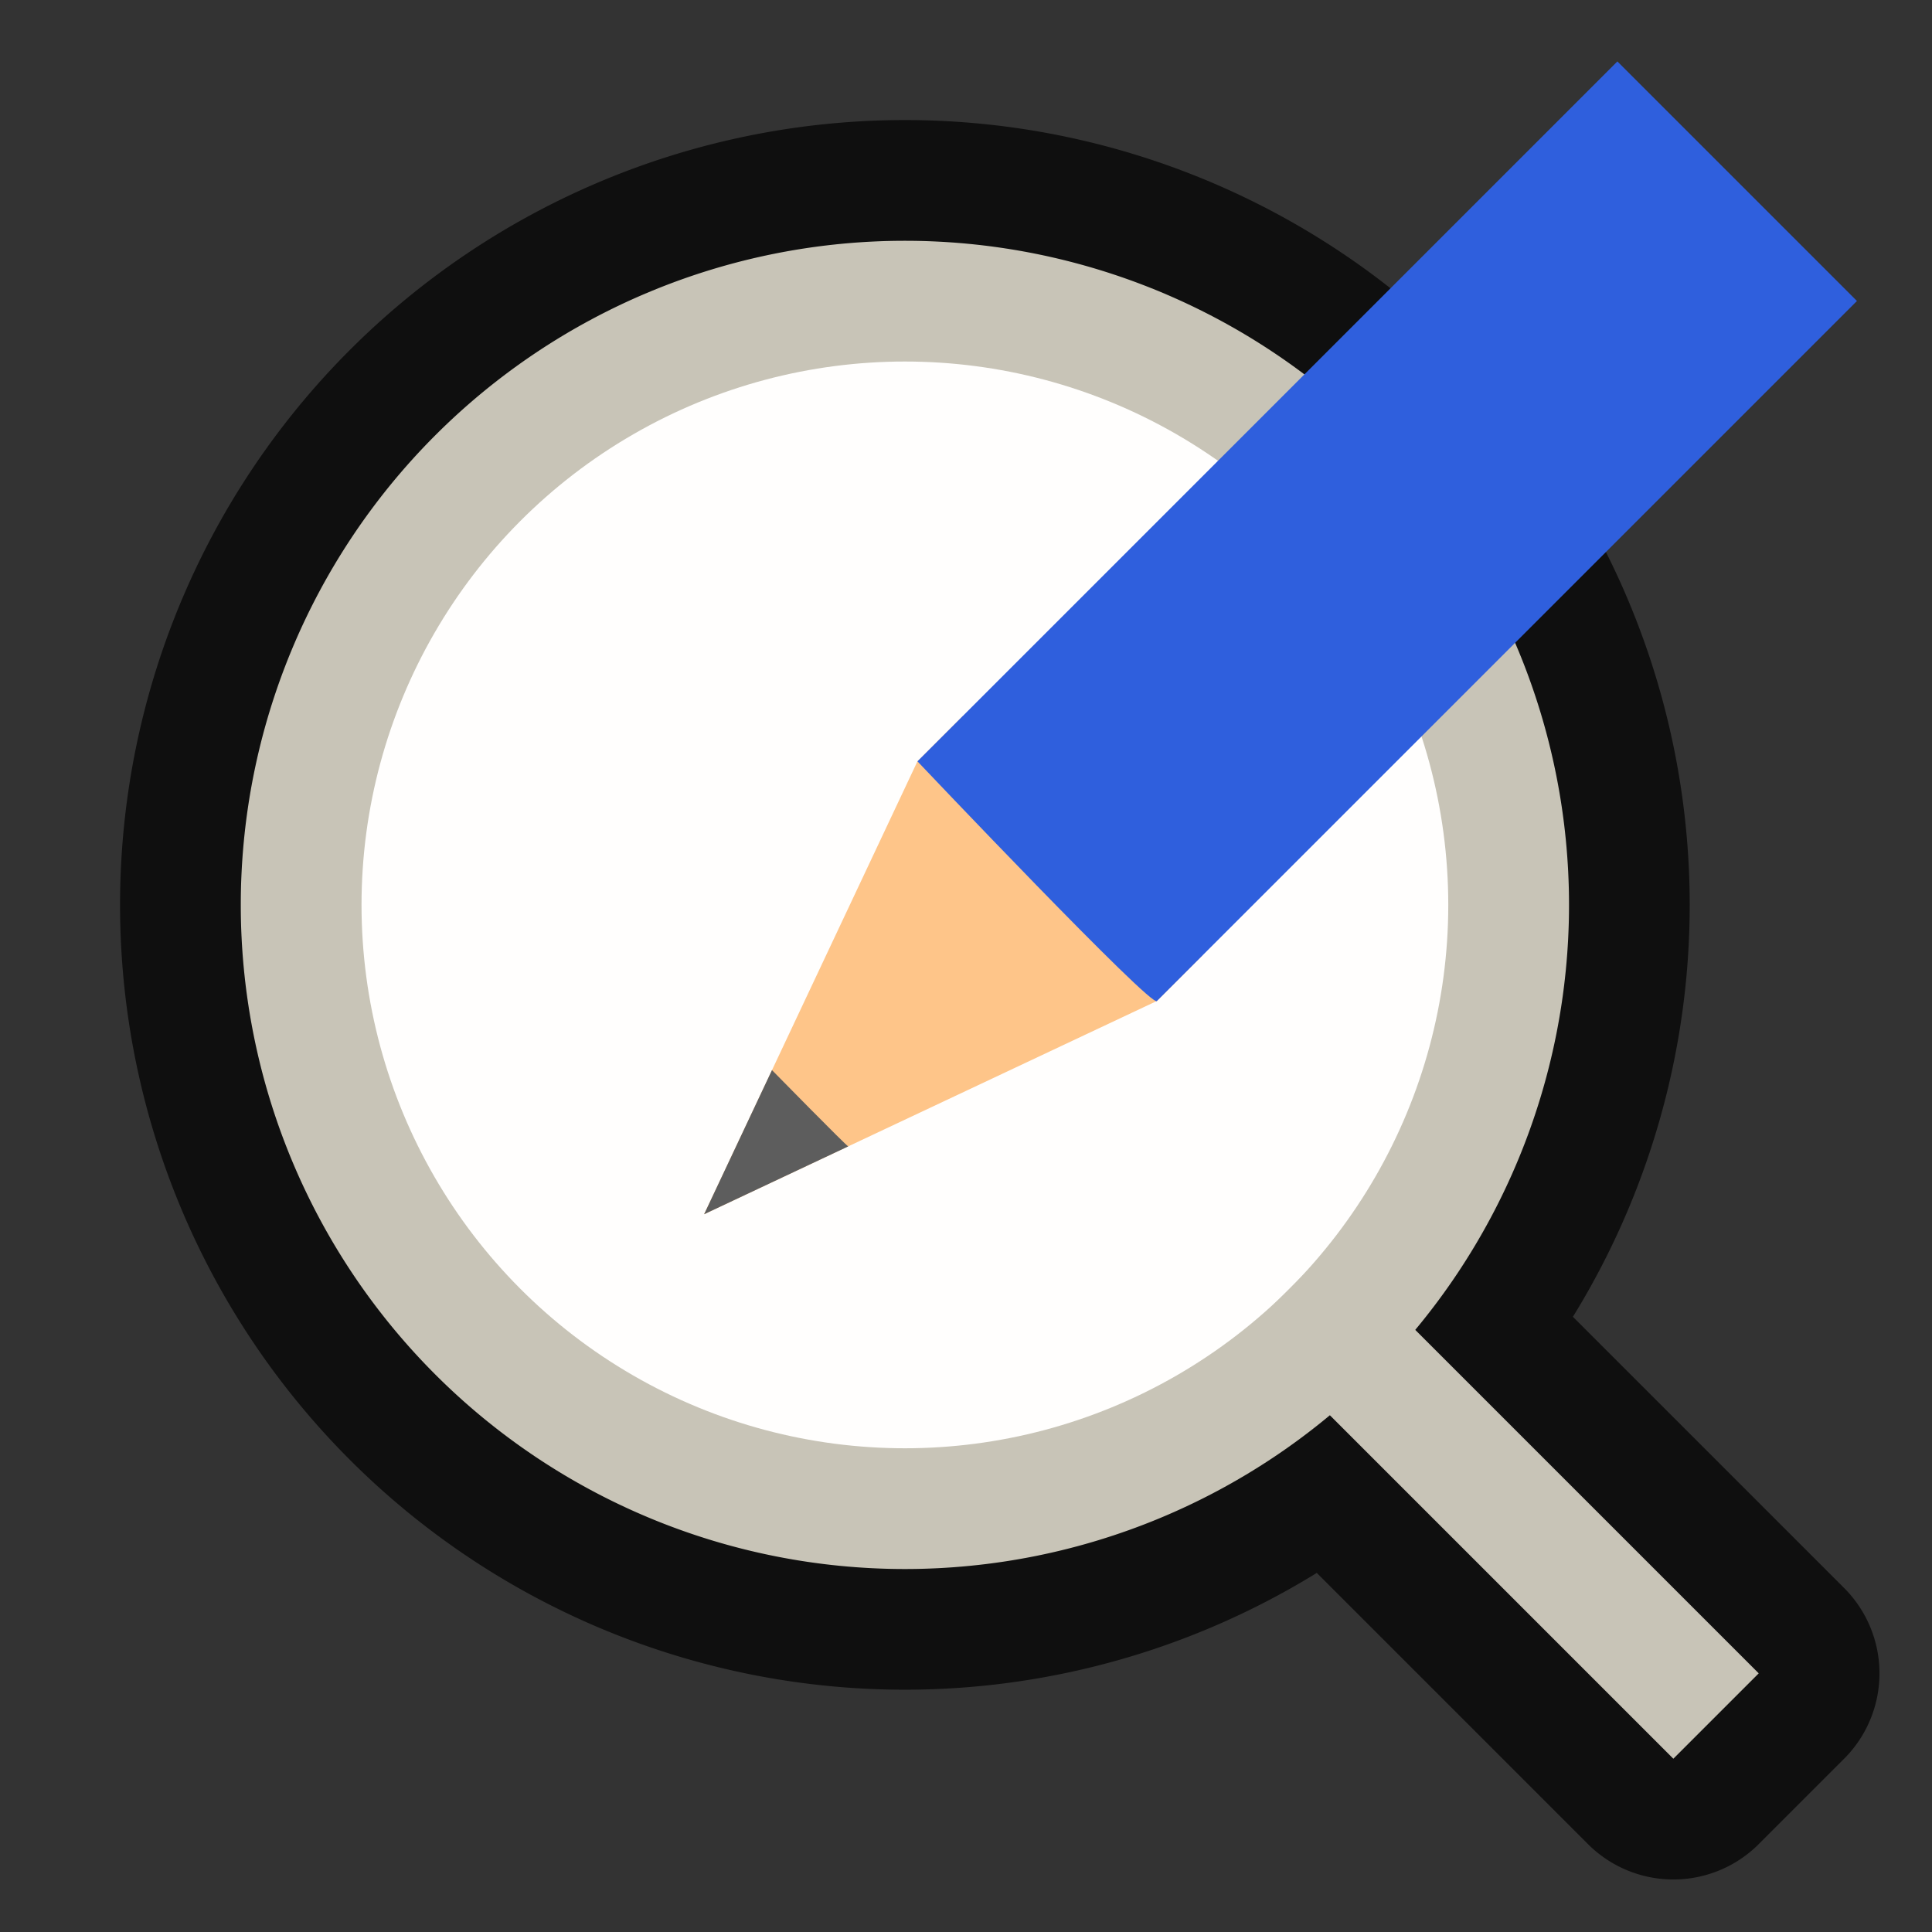 <?xml version="1.0" encoding="UTF-8" standalone="no"?>
<svg
   xmlns:dc="http://purl.org/dc/elements/1.1/"
   xmlns:cc="http://creativecommons.org/ns#"
   xmlns:rdf="http://www.w3.org/1999/02/22-rdf-syntax-ns#"
   xmlns:svg="http://www.w3.org/2000/svg"
   xmlns="http://www.w3.org/2000/svg"
   xmlns:sodipodi="http://sodipodi.sourceforge.net/DTD/sodipodi-0.dtd"
   xmlns:inkscape="http://www.inkscape.org/namespaces/inkscape"
   viewBox="0 0 16 16"
   version="1.1"
   id="svg6"
   sodipodi:docname="sc_searchdialog.svg"
   inkscape:version="1.0.1 (3bc2e813f5, 2020-09-07)"
   inkscape:export-filename="/home/jupiter007/Libreoffice yaru theme fullcolor/build/cmd/sc_searchdialog.png"
   inkscape:export-xdpi="95"
   inkscape:export-ydpi="95">
  <rect x="0" y="0" width="16" height="16" fill="#333333" stroke="none"/>
  <defs
     id="defs10" />
  <sodipodi:namedview
     pagecolor="#ffffff"
     bordercolor="#666666"
     borderopacity="1"
     objecttolerance="10"
     gridtolerance="10"
     guidetolerance="10"
     inkscape:pageopacity="0"
     inkscape:pageshadow="2"
     inkscape:window-width="1920"
     inkscape:window-height="1011"
     id="namedview8"
     showgrid="true"
     inkscape:zoom="15.999999"
     inkscape:cx="1.1154915"
     inkscape:cy="2.2329696"
     inkscape:window-x="0"
     inkscape:window-y="0"
     inkscape:window-maximized="1"
     inkscape:current-layer="svg6"
     inkscape:document-rotation="0"
     inkscape:snap-center="true">
    <inkscape:grid
       type="xygrid"
       id="grid847" />
  </sodipodi:namedview>
  <path
     id="rect840"
     style="opacity:0.7;fill:#000000;fill-opacity:1;fill-rule:nonzero;stroke:#000000;stroke-width:2;stroke-linecap:butt;stroke-linejoin:round;stroke-miterlimit:4;stroke-dasharray:none;stroke-dashoffset:0;stroke-opacity:1"
     inkscape:transform-center-y="0.78553407"
     d="m 3.605,3.605 a 5.5,5.5 0 0 0 0,7.778 5.5,5.5 0 0 0 7.408,0.337 l 2.845,2.845 0.707,-0.707 -2.845,-2.845 a 5.5,5.5 0 0 0 -0.337,-7.408 5.5,5.5 0 0 0 -7.778,0 z"
     inkscape:transform-center-x="-0.78553407" />
  <path
     style="opacity:1;fill:#c8c4b7;fill-opacity:1;fill-rule:nonzero;stroke:none;stroke-width:1.729;stroke-linecap:butt;stroke-linejoin:bevel;stroke-miterlimit:4;stroke-dasharray:none;stroke-dashoffset:0;stroke-opacity:1"
     d="M 7.494,1.994 A 5.5,5.5 0 0 0 1.994,7.494 5.5,5.5 0 0 0 7.494,12.994 5.5,5.5 0 0 0 12.994,7.494 5.5,5.5 0 0 0 7.494,1.994 Z m 7e-7,1.222 A 4.278,4.278 0 0 1 11.771,7.494 4.278,4.278 0 0 1 7.494,11.771 4.278,4.278 0 0 1 3.216,7.494 4.278,4.278 0 0 1 7.494,3.216 Z"
     id="path828"
     inkscape:connector-curvature="0" />
  <circle
     style="opacity:1;fill:#fffefd;fill-opacity:1;fill-rule:nonzero;stroke:none;stroke-width:1.414;stroke-linecap:butt;stroke-linejoin:bevel;stroke-miterlimit:4;stroke-dasharray:none;stroke-dashoffset:0;stroke-opacity:1"
     id="path837"
     cx="7.494"
     cy="7.494"
     r="4.5" />
  <rect
     style="opacity:1;fill:#c8c4b7;fill-opacity:1;fill-rule:nonzero;stroke:none;stroke-width:1.1;stroke-linecap:butt;stroke-linejoin:bevel;stroke-miterlimit:4;stroke-dasharray:none;stroke-dashoffset:0;stroke-opacity:1"
     id="rect845"
     width="5"
     height="1"
     x="15.098"
     y="-0.5"
     ry="4.5e-08"
     transform="rotate(45)"
     inkscape:transform-center-y="4.9497475"
     inkscape:transform-center-x="-4.9497475" />
  <g
     style="display:inline;stroke-width:27.2;enable-background:new"
     transform="matrix(0.031,0.031,-0.034,0.034,-0.888,-23.897)"
     id="g1151"
     inkscape:transform-center-x="-4.7442973"
     inkscape:transform-center-y="-4.7359144">
    <path
       style="fill:#fec589;fill-opacity:1;stroke:none;stroke-width:27.2"
       d="m 688,319.356 -32,81.138 -32,-81.138 v -11.064 h 64 z"
       id="path1145"
       inkscape:connector-curvature="0" />
    <path
       style="color:#000000;display:inline;overflow:visible;visibility:visible;fill:#5d5d5d;fill-opacity:1;fill-rule:nonzero;stroke:none;stroke-width:27.2;marker:none;enable-background:accumulate"
       d="m 645.813,374.677 10.188,25.817 10.188,-25.817 c 0.01,0.175 -20.375,0 -20.375,0 z"
       id="path1147"
       inkscape:connector-curvature="0"
       sodipodi:nodetypes="cccc" />
    <path
       style="fill:#2f5fdd;fill-opacity:1;stroke:none;stroke-width:27.2"
       d="m 624,319.356 c 0,0 65.02,1.586 64,0 l 10e-4,-170.485 h -64 z"
       id="path1149"
       inkscape:connector-curvature="0"
       sodipodi:nodetypes="ccccc" />
  </g>
</svg>
